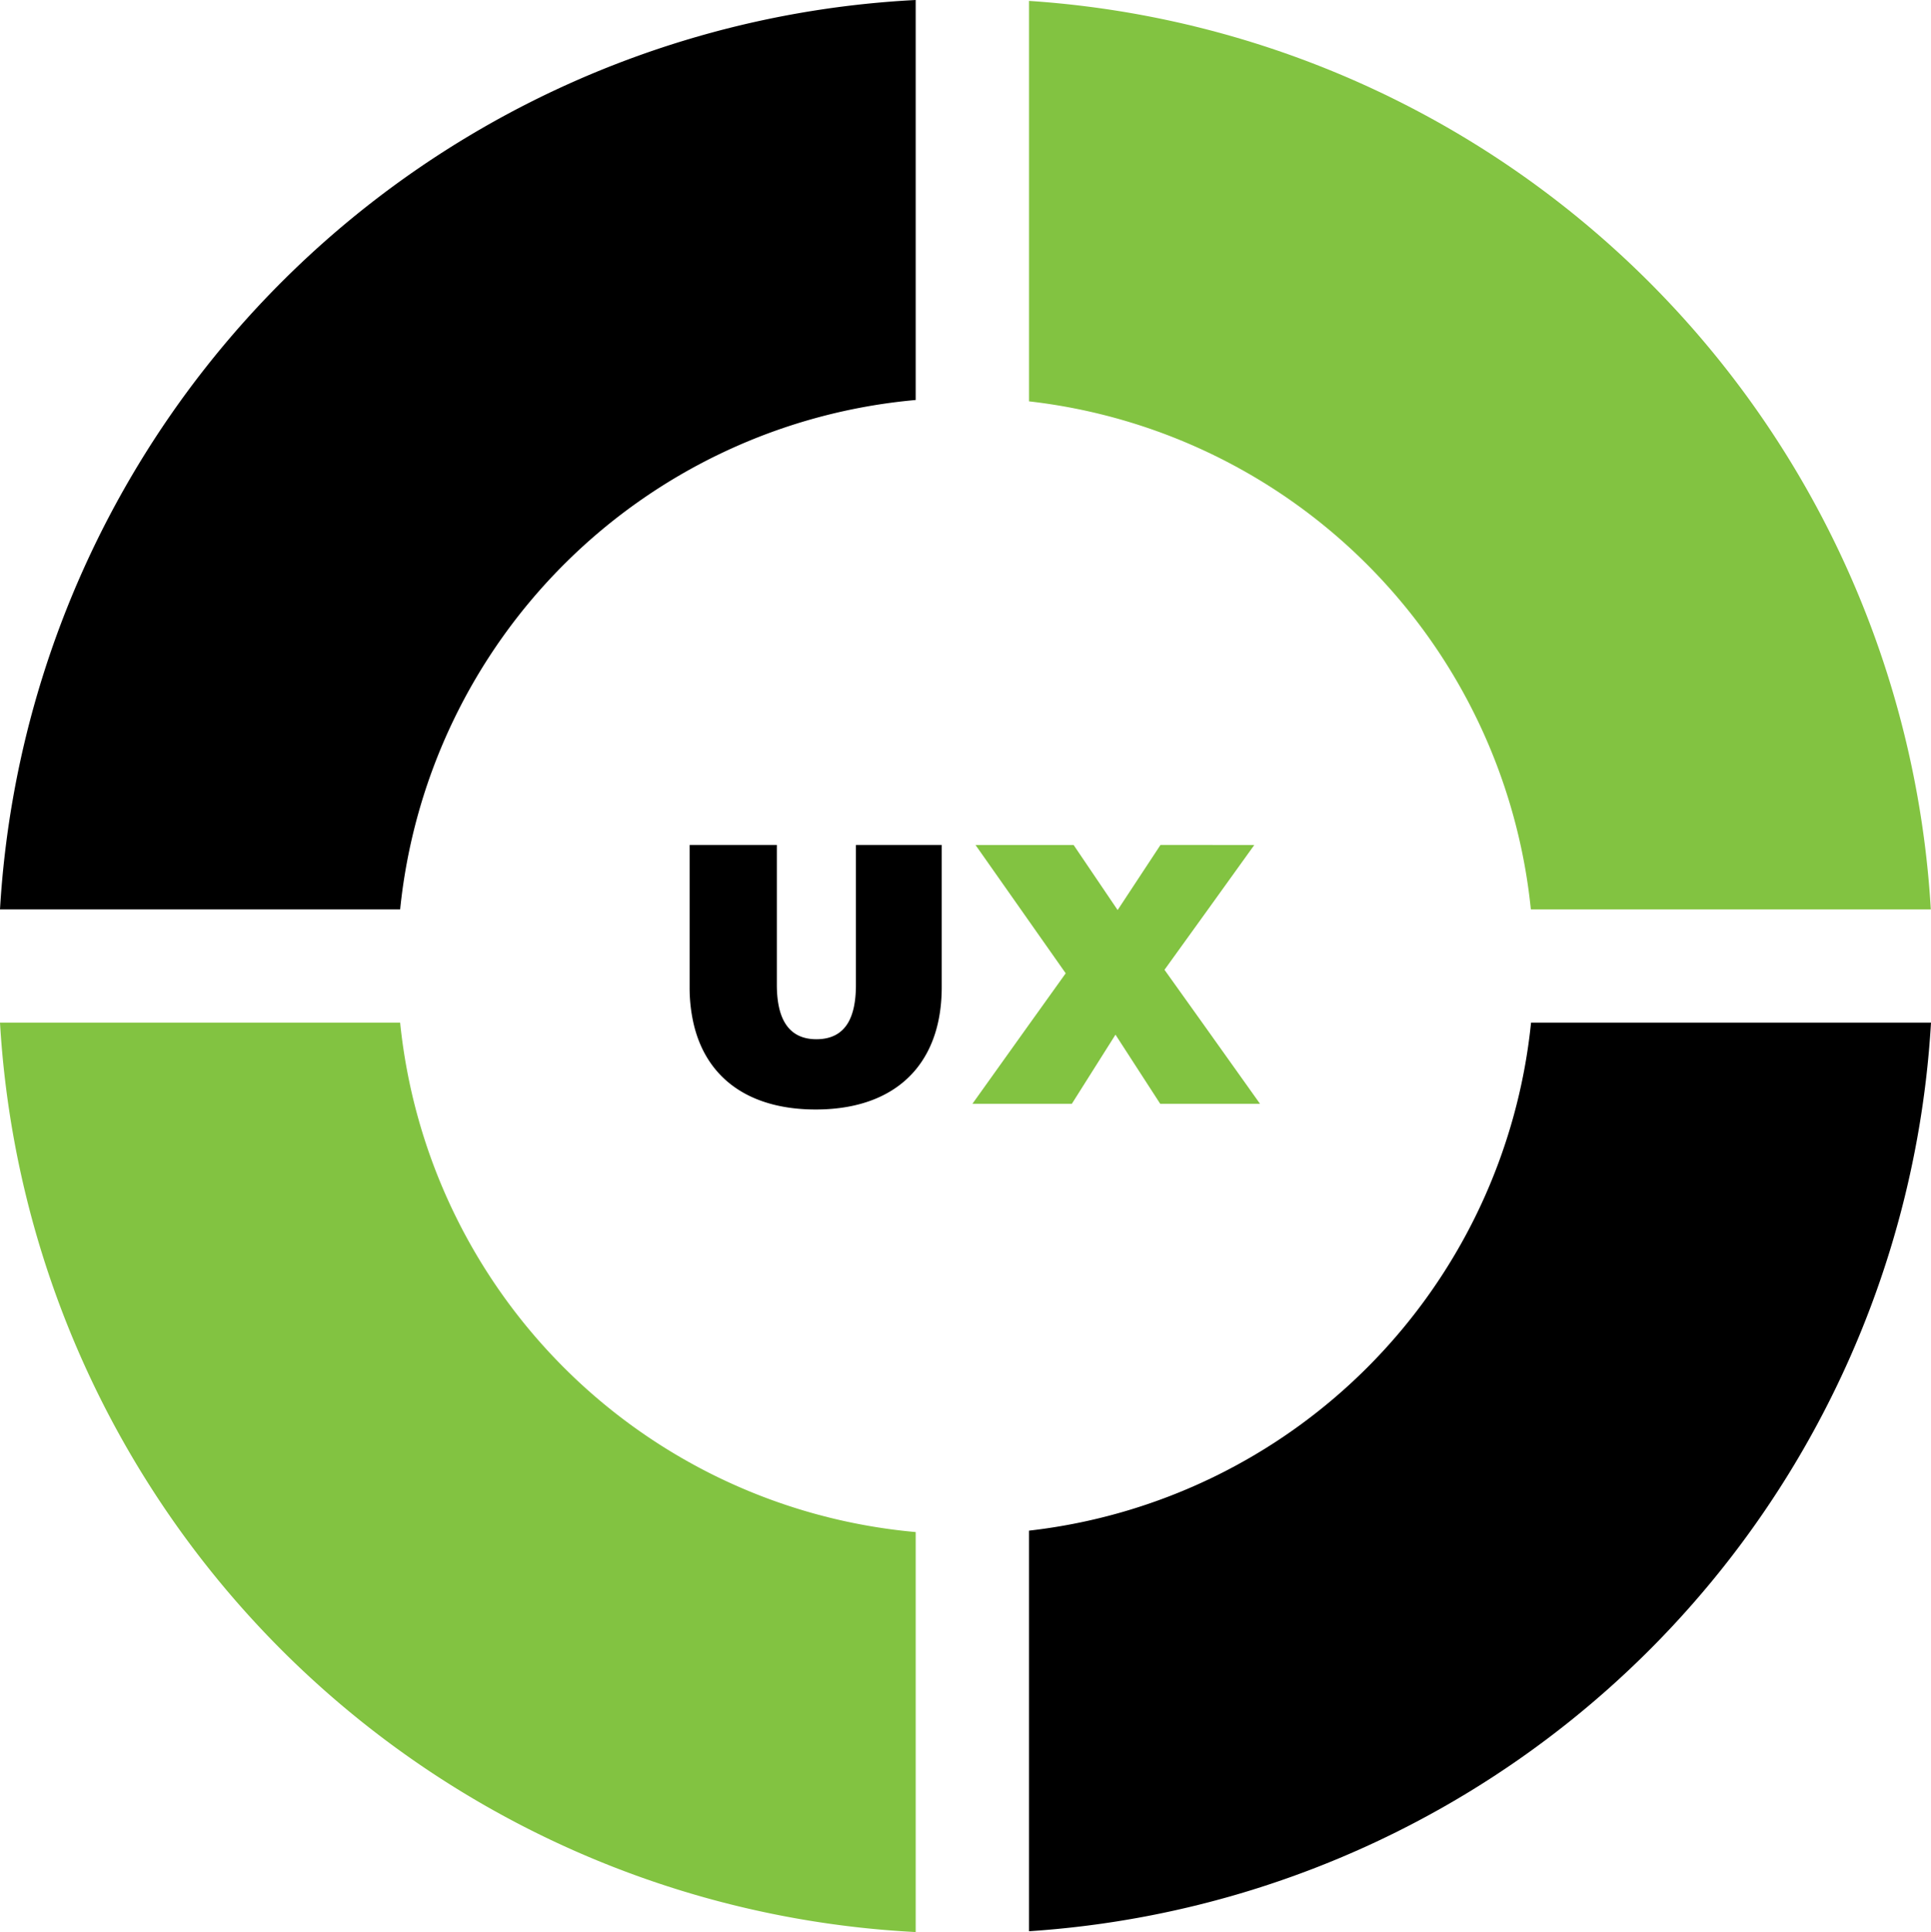 <svg id="Layer_1" data-name="Layer 1" xmlns="http://www.w3.org/2000/svg" viewBox="0 0 511.78 512"><defs><style>.cls-1{fill:#82c341;}</style></defs><title>ux</title><path class="cls-1" d="M170.05,255H64A256.32,256.32,0,0,0,306.69,496V390A150.85,150.85,0,0,1,170.05,255Zm0,0" transform="translate(-64 16)"/><path d="M336.73,389.64V495.78A256.31,256.31,0,0,0,575.78,255h-106a150.87,150.87,0,0,1-133,134.62Zm0,0" transform="translate(-64 16)"/><path d="M306.69,90V-16A256.32,256.32,0,0,0,64,225H170.05A150.85,150.85,0,0,1,306.69,90Zm0,0" transform="translate(-64 16)"/><path class="cls-1" d="M469.73,225h106a256.33,256.33,0,0,0-239-240.76V90.36A150.87,150.87,0,0,1,469.73,225Zm0,0" transform="translate(-64 16)"/><path d="M290.85,225v20c0,4.51-.75,7.8-2.11,10.09-1.8,3-4.69,4.31-8.37,4.31S273.8,258.05,272,255c-1.36-2.29-2.11-5.58-2.11-10.09v-37H246.77v37.71a42.83,42.83,0,0,0,1,9.4c3.3,14.73,14.81,23,32.42,23,11.77,0,20.82-3.71,26.51-10.57,4.49-5.42,6.89-12.79,6.89-21.85V207.91H290.85Zm0,0" transform="translate(-64 16)"/><path class="cls-1" d="M371.57,207.91,360.32,225l-.11.16-.11-.16-11.55-17.07h-26l23.9,34L337.09,255l-.36.5-15,21h26.35l11.56-18.31,11.85,18.31h26.45L382.63,255l-10-14,11.53-16,12.27-17.07Zm0,0" transform="translate(-64 16)"/></svg>